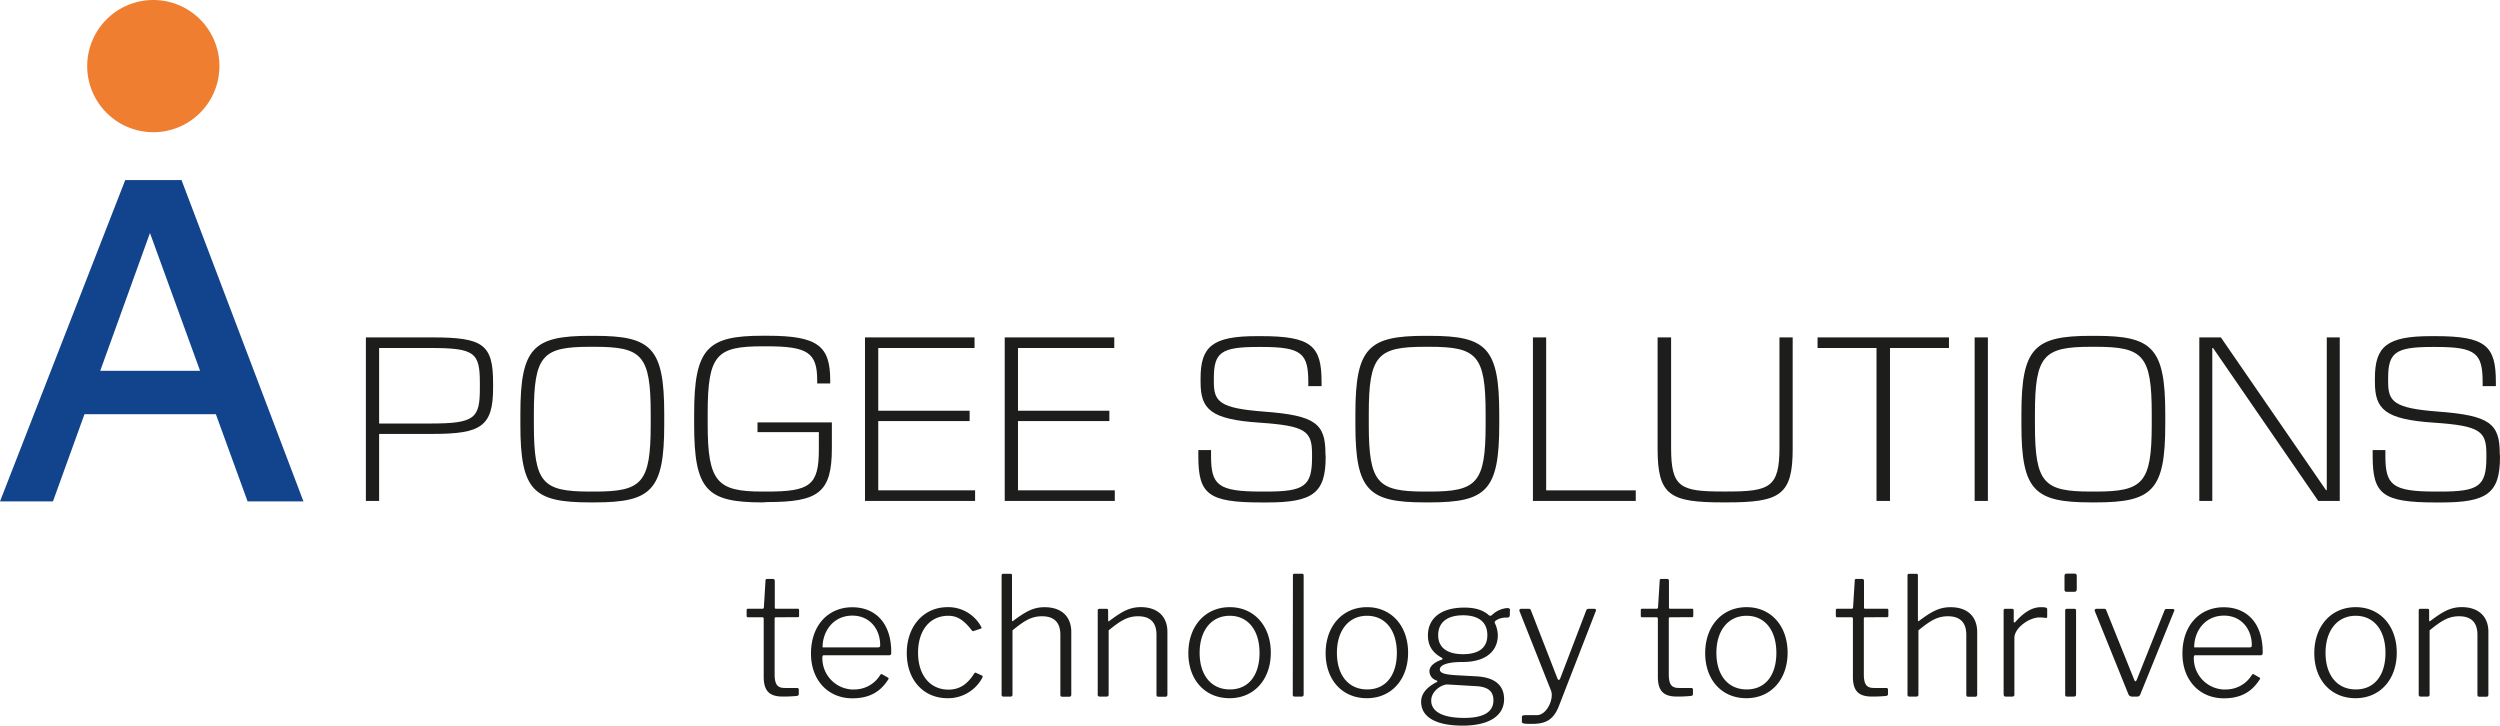 <svg id="Layer_1" data-name="Layer 1" xmlns="http://www.w3.org/2000/svg" viewBox="0 0 768.82 223.13"><defs><style>.cls-1{fill:#1d1d1b}</style></defs><path class="cls-1" d="M132.66 130.63c13.57 0 15.09-1.63 15.09-10.8v-1.7c0-9.32-1.6-10.72-15.17-10.72h-15.81v23.22zm-15.89 23.81h-4.07v-50.29h20.51c15.5 0 18.61 2.14 18.61 14v1.56c0 11.83-3.75 14.12-18.52 14.12h-16.53zM183.05 151.56c14.53 0 17.24-2.59 17.24-20.56v-3.41c0-18-2.71-20.55-17.24-20.55h-1.44c-14.53 0-17.25 2.59-17.25 20.55V131c0 18 2.72 20.56 17.25 20.56zm-1.44 3.33c-17.41 0-21.4-3.63-21.4-23.89v-3.33c0-20.34 4-24 21.4-24h1.44c17.4 0 21.4 3.62 21.4 24V131c0 20.26-4 23.89-21.4 23.89zM234.65 154.89c-17.17 0-21-3.78-21-24v-3.25c0-20.26 4.15-24 21.07-24h1.44c15.49 0 19.33 3.11 19.33 13.68v1h-4v-1c0-8.5-3-10.43-15.41-10.43h-1.27c-14.21 0-17 2.44-17 20.63v3.33c0 17.9 3 20.71 16.92 20.71H236c13.17 0 16-1.85 16-12.86v-5.41h-18.87v-3H256v8c0 13.69-4.23 16.5-19.88 16.5z" transform="translate(-.18 -.39)"/><path class="cls-1" d="M299.87 154.05h-33.86v-50.29h33.69v3.26h-29.61v19.3h28.1v3.18h-28.1v21.3h29.78v3.25zM342.83 154.05h-33.85v-50.29h33.69v3.26h-29.61v19.3h28.1v3.18h-28.1v21.3h29.77v3.25z"/><path class="cls-1" d="M407.86 140.91c0 11.09-3.91 14-18 14h-1.76c-16.36 0-19.4-2.52-19.4-14.2v-1.92h3.91v1.77c0 9 2.08 11 15.41 11h1.52c11.74 0 14.13-1.63 14.13-10.5V140c0-7-1.92-8.66-16-9.62-15.25-1-18.28-4.14-18.28-12.5v-1.18c0-9.76 3.68-12.94 17.24-12.94h1.36c15.49 0 18.61 3 18.61 14.05v1.33h-4.08v-1.18c0-8.88-2-10.87-14.29-10.87h-1.2c-11.33 0-13.56 1.7-13.56 9.61v1.11c0 6.14 1.75 8.13 15.56 9.17 15.65 1.18 18.76 3.7 18.76 12.87zM439.81 151.56c14.53 0 17.24-2.59 17.24-20.56v-3.41c0-18-2.71-20.55-17.24-20.55h-1.44c-14.53 0-17.25 2.59-17.25 20.55V131c0 18 2.72 20.56 17.25 20.56zm-1.44 3.33C421 154.89 417 151.26 417 131v-3.33c0-20.34 4-24 21.4-24h1.44c17.4 0 21.4 3.62 21.4 24V131c0 20.26-4 23.89-21.4 23.89z" transform="translate(-.18 -.39)"/><path class="cls-1" d="M503.04 154.05h-31.62v-50.29h4.07v47.04h27.55v3.25z"/><path class="cls-1" d="M530.05 154.89c-16.36 0-20.11-2.15-20.11-16.42v-34.32h4.15v34c0 12.06 2.79 13.39 15.73 13.39h1.59c12.94 0 16-1.26 16-13.39v-34h4.07v34.32c0 14.2-3.91 16.42-20.28 16.42z" transform="translate(-.18 -.39)"/><path class="cls-1" d="M581.23 154.05h-4.15v-47.03h-18.13v-3.26h40.41v3.26h-18.13v47.03zM607.26 103.76h4.07v50.29h-4.07z"/><path class="cls-1" d="M644.66 151.56c14.53 0 17.24-2.59 17.24-20.56v-3.41c0-18-2.71-20.55-17.24-20.55h-1.43c-14.54 0-17.25 2.59-17.25 20.55V131c0 18 2.71 20.56 17.25 20.56zm-1.43 3.33c-17.42 0-21.41-3.63-21.41-23.89v-3.33c0-20.34 4-24 21.41-24h1.43c17.4 0 21.4 3.62 21.4 24V131c0 20.26-4 23.89-21.4 23.89z" transform="translate(-.18 -.39)"/><path class="cls-1" d="M719.54 154.05h-6.62l-32.34-47.03h-.24v47.03h-3.99v-50.29h6.63l32.33 46.97h.24v-46.97h3.99v50.29z"/><path class="cls-1" d="M769 140.91c0 11.09-3.91 14-18 14h-1.76c-16.37 0-19.4-2.52-19.4-14.2v-1.92h3.91v1.77c0 9 2.08 11 15.41 11h1.51c11.74 0 14.14-1.63 14.14-10.5V140c0-7-1.92-8.66-16-9.62-15.25-1-18.28-4.14-18.28-12.5v-1.18c0-9.76 3.67-12.94 17.24-12.94h1.36c15.49 0 18.6 3 18.6 14.05v1.33h-4.07v-1.18c0-8.88-2-10.87-14.29-10.87h-1.2c-11.33 0-13.57 1.7-13.57 9.61v1.11c0 6.14 1.75 8.13 15.56 9.17 15.65 1.18 18.77 3.7 18.77 12.87z" transform="translate(-.18 -.39)"/><path d="M47.3 41.05A20.33 20.33 0 1027 20.72a20.34 20.34 0 0020.3 20.33" transform="translate(-.18 -.39)" fill="#ef7e31"/><path class="cls-1" d="M238.81 190.22c-.31 0-.41.15-.41.4v17.11c0 3.46 1.07 4.23 3.2 4.23h3.72a.48.48 0 01.51.51v1.37c0 .36-.21.46-.51.56a40.47 40.47 0 01-4.43.2c-4.22 0-5.85-1.83-5.85-6.15v-17.77a.41.41 0 00-.46-.46h-4.33c-.31 0-.46-.15-.46-.41V188a.37.37 0 01.41-.41h4.53c.2 0 .31-.15.36-.4l.5-8.15c0-.41.1-.61.46-.61h1.84c.35 0 .56.2.56.66v8.1c0 .3.1.4.36.4h6.71c.26 0 .4.11.4.41v1.78c0 .26-.09.41-.45.41zM270 199.49c.71 0 .86-.16.86-.72 0-4.89-3.2-9.06-8.55-9.06-6 0-9.21 5-9.16 9.78zm-7.49 12.92a9.33 9.33 0 008.35-4.42c.21-.31.36-.36.66-.21l1.74 1c.2.1.25.36.05.61-2.55 4-6.06 5.75-11 5.75-7.49 0-12.73-5.59-12.73-13.74 0-8.86 5.45-14.26 12.68-14.26s12 5 12 13.7c0 .51.09 1.07-.72 1.07h-20.1c-.26 0-.36.35-.36.76a9.63 9.63 0 009.41 9.77M301.9 193.07c.21.4.16.56-.15.66l-2.13.71c-.22.11-.41.05-.62-.25-2.39-3.05-4.38-4.43-7.18-4.43-5.65 0-9.31 4.43-9.31 11.36s3.71 11.35 9.36 11.35c3.36 0 5.81-1.63 7.89-4.94.2-.26.36-.36.61-.21l1.79.82c.2.1.25.31.15.61a11.94 11.94 0 01-10.74 6.36c-7.38 0-12.53-5.59-12.53-13.89s5.24-14.11 12.53-14.11a11.47 11.47 0 0110.33 6M308.2 214v-36.6c0-.36.15-.56.5-.56h2.19c.36 0 .51.15.51.51v13.75c0 .35.15.45.46.14 3.72-2.74 6.06-4.12 9.57-4.12 5.4 0 8.2 3.06 8.2 7.64V214c0 .45-.21.65-.61.65h-2.14c-.41 0-.61-.15-.61-.61v-18.42c0-3.57-1.68-5.71-5.65-5.71-3.31 0-5.5 1.43-9.07 4.33V214c0 .41-.2.61-.66.61h-2.08a.54.54 0 01-.61-.61M337.76 214v-25.82c0-.35.15-.56.5-.56h2.19c.36 0 .51.15.51.51v3c0 .35.16.46.46.15 3.56-2.65 6-4.18 9.57-4.18 5.35 0 8.2 3.06 8.2 7.59V214c0 .45-.21.65-.61.65h-2.15c-.4 0-.6-.15-.6-.61v-18.42c0-3.57-1.68-5.71-5.65-5.71-3.31 0-5.5 1.43-9.06 4.33V214c0 .41-.21.61-.67.61h-2.08a.54.54 0 01-.61-.61M387.52 201.16c0-6.92-3.51-11.4-9.16-11.4s-9.26 4.53-9.26 11.4 3.56 11.25 9.31 11.25 9.11-4.37 9.11-11.25m-21.89.1c0-8.34 5.2-14.15 12.73-14.15s12.63 5.81 12.63 14-5.09 14-12.68 14-12.68-5.66-12.68-13.86M401.09 213.84c0 .61-.15.77-.75.77h-1.94c-.51 0-.66-.16-.66-.62l.05-36.55c0-.46.1-.61.51-.61h2.29c.35 0 .5.15.5.61zM429.75 201.16c0-6.92-3.52-11.4-9.17-11.4s-9.26 4.53-9.26 11.4 3.56 11.25 9.31 11.25 9.12-4.37 9.12-11.25m-21.9.1c0-8.34 5.2-14.15 12.73-14.15s12.63 5.81 12.63 14-5.09 14-12.68 14-12.68-5.66-12.68-13.86M457.58 195.72c0-3.87-2.49-6.11-7.48-6.11s-7.64 2.29-7.64 6.11 2.75 5.85 7.64 5.85 7.48-2 7.48-5.85m-12.17 15.17c-1.73-.1-5.09 1.93-5.09 4.94 0 3.41 3.52 5.34 10.13 5.34 5.86 0 9-1.73 9-5.44 0-2.55-1.42-4.13-5.35-4.33zm19.09-22.76v1.27c0 .61-.2.92-.91.92a5.82 5.82 0 00-2.71.51c-.91.46-1.16.76-1 1.17a9 9 0 01.92 3.77c0 4.53-3.31 8.2-10.75 8.2-5.45 0-7.08 1.17-7.08 2.29s1.49 1.58 5.05 1.78l6.36.35c5.8.36 8.35 3 8.35 7 0 5.14-4.63 8.15-12.73 8.15-8.3 0-12.78-2.65-12.78-7.34 0-2.39 1.59-4.38 4.69-6 .41-.16.41-.36 0-.57a3 3 0 01-2.14-2.79c0-1.33 1.17-2.7 3.77-3.57.35-.1.35-.41 0-.61-2.85-1.58-4.23-3.71-4.23-6.87 0-5.3 4.07-8.55 11.2-8.55 3.46 0 5.76.81 7.49 2.29a.68.68 0 001 0 7.74 7.74 0 014.59-2.14c.76 0 1 .2 1 .76M468.2 222.39v-1.47c0-.46.25-.61 1.48-.61h3.15c3.06 0 5.3-5.05 4.33-7.54l-9.67-24.39c-.16-.4 0-.76.5-.76h2.29a.67.67 0 01.72.51l8.14 20.93c.26.61.62.61.92-.2l7.94-20.78a.7.7 0 01.67-.46h1.82c.41 0 .62.36.47.61l-11.41 29.38c-1.69 4.28-4.23 5.39-8.15 5.39-2 0-3.2 0-3.2-.61M513.78 190.22c-.3 0-.4.15-.4.4v17.11c0 3.46 1.07 4.23 3.2 4.23h3.72a.48.48 0 01.51.51v1.37c0 .36-.21.46-.51.56a40.47 40.47 0 01-4.43.2c-4.22 0-5.85-1.83-5.85-6.15v-17.77a.41.41 0 00-.46-.46h-4.33c-.3 0-.46-.15-.46-.41V188a.38.38 0 01.41-.41h4.53c.21 0 .31-.15.36-.4l.51-8.15c0-.41.1-.61.46-.61h1.83c.36 0 .56.2.56.66v8.1c0 .3.1.4.35.4h6.73c.25 0 .4.11.4.41v1.78c0 .26-.1.41-.46.41zM546.46 201.16c0-6.92-3.51-11.4-9.16-11.4s-9.28 4.53-9.28 11.4 3.57 11.25 9.32 11.25 9.12-4.37 9.12-11.25m-21.89.1c0-8.34 5.19-14.15 12.73-14.15s12.62 5.81 12.62 14-5.09 14-12.68 14-12.67-5.66-12.67-13.86M573.76 190.22c-.3 0-.4.15-.4.4v17.11c0 3.46 1.07 4.23 3.2 4.23h3.72a.48.48 0 01.51.51v1.37c0 .36-.2.46-.51.56a40.24 40.24 0 01-4.43.2c-4.22 0-5.85-1.83-5.85-6.15v-17.77a.4.4 0 00-.46-.46h-4.33c-.3 0-.46-.15-.46-.41V188a.38.38 0 01.41-.41h4.53c.21 0 .31-.15.36-.4l.51-8.15c0-.41.1-.61.46-.61h1.83c.36 0 .56.2.56.66v8.1c0 .3.1.4.35.4h6.73a.36.36 0 01.41.41v1.78c0 .26-.11.41-.47.41zM586.79 214v-36.6c0-.36.15-.56.51-.56h2.19c.35 0 .5.15.5.51v13.75c0 .35.16.45.46.14 3.72-2.74 6.06-4.12 9.58-4.12 5.39 0 8.19 3.06 8.19 7.64V214c0 .45-.2.65-.61.65h-2.14c-.41 0-.6-.15-.6-.61v-18.42c0-3.57-1.69-5.71-5.66-5.71-3.31 0-5.5 1.43-9.06 4.33V214c0 .41-.21.61-.66.61h-2.09a.54.54 0 01-.61-.61M616.35 214v-25.82c0-.35.15-.56.5-.56H619c.31 0 .46.15.46.51v3.36c0 .36.21.46.51.15 2.8-3.15 5.3-4.53 7.94-4.53 1.28 0 1.84.16 1.84.62v2.34c0 .25-.16.35-.41.35a15.28 15.28 0 00-2-.15c-3.1 0-7.68 3.21-7.68 6.31V214c0 .41-.21.61-.67.61H617c-.46 0-.61-.2-.61-.61M638.63 213.84c0 .61-.15.77-.81.77h-1.88c-.52 0-.66-.16-.66-.62v-25.76c0-.46.14-.61.55-.61h2.25c.4 0 .55.15.55.61zm.21-32.38c0 .61-.16.92-.76.92h-2.35c-.56 0-.66-.31-.66-.82v-4c0-.51.26-.76.66-.76h2.45a.62.62 0 01.66.71zM668.82 188.23l-10.44 25.71a1 1 0 01-1.07.67h-1.37a1.22 1.22 0 01-1.17-.61l-10.39-25.71a.5.5 0 01.51-.67h2.35a.62.62 0 01.7.51l8.56 21.28c.25.66.51.66.81 0l8.51-21.28a.61.61 0 01.66-.46h1.88a.44.44 0 01.46.61M691.81 199.49c.71 0 .86-.16.86-.72 0-4.89-3.21-9.06-8.55-9.06-6 0-9.21 5-9.16 9.78zm-7.49 12.92a9.33 9.33 0 008.35-4.42c.21-.31.36-.36.66-.21l1.74 1c.2.1.25.36 0 .61-2.55 4-6.06 5.75-11 5.75-7.49 0-12.73-5.59-12.73-13.74 0-8.86 5.45-14.26 12.68-14.26s12 5 12 13.7c0 .51.09 1.07-.72 1.07h-20.1c-.27 0-.36.35-.36.76a9.63 9.63 0 009.41 9.77M733.78 201.16c0-6.92-3.51-11.4-9.16-11.4s-9.27 4.53-9.27 11.4 3.57 11.25 9.32 11.25 9.11-4.37 9.11-11.25m-21.89.1c0-8.34 5.19-14.15 12.73-14.15s12.63 5.81 12.63 14-5.1 14-12.68 14-12.68-5.66-12.68-13.86M744 214v-25.82c0-.35.14-.56.5-.56h2.19c.36 0 .52.15.52.51v3c0 .35.14.46.45.15 3.56-2.65 6-4.18 9.57-4.18 5.35 0 8.2 3.06 8.2 7.59V214c0 .45-.21.65-.61.65h-2.14c-.41 0-.62-.15-.62-.61v-18.42c0-3.57-1.67-5.71-5.64-5.71-3.31 0-5.5 1.43-9.07 4.33V214c0 .41-.2.61-.66.61h-2.08a.54.54 0 01-.61-.61" transform="translate(-.18 -.39)"/><path fill="none" d="M30.8 114.05h30.73L46.12 71.66 30.8 114.05z"/><path d="M76.32 154.58H93.5L56 55.77H38.69L.18 154.58h16.29l9.69-26.82h40.4zM31 114.43l15.3-42.38 15.41 42.38z" transform="translate(-.18 -.39)" fill="#11448d"/></svg>